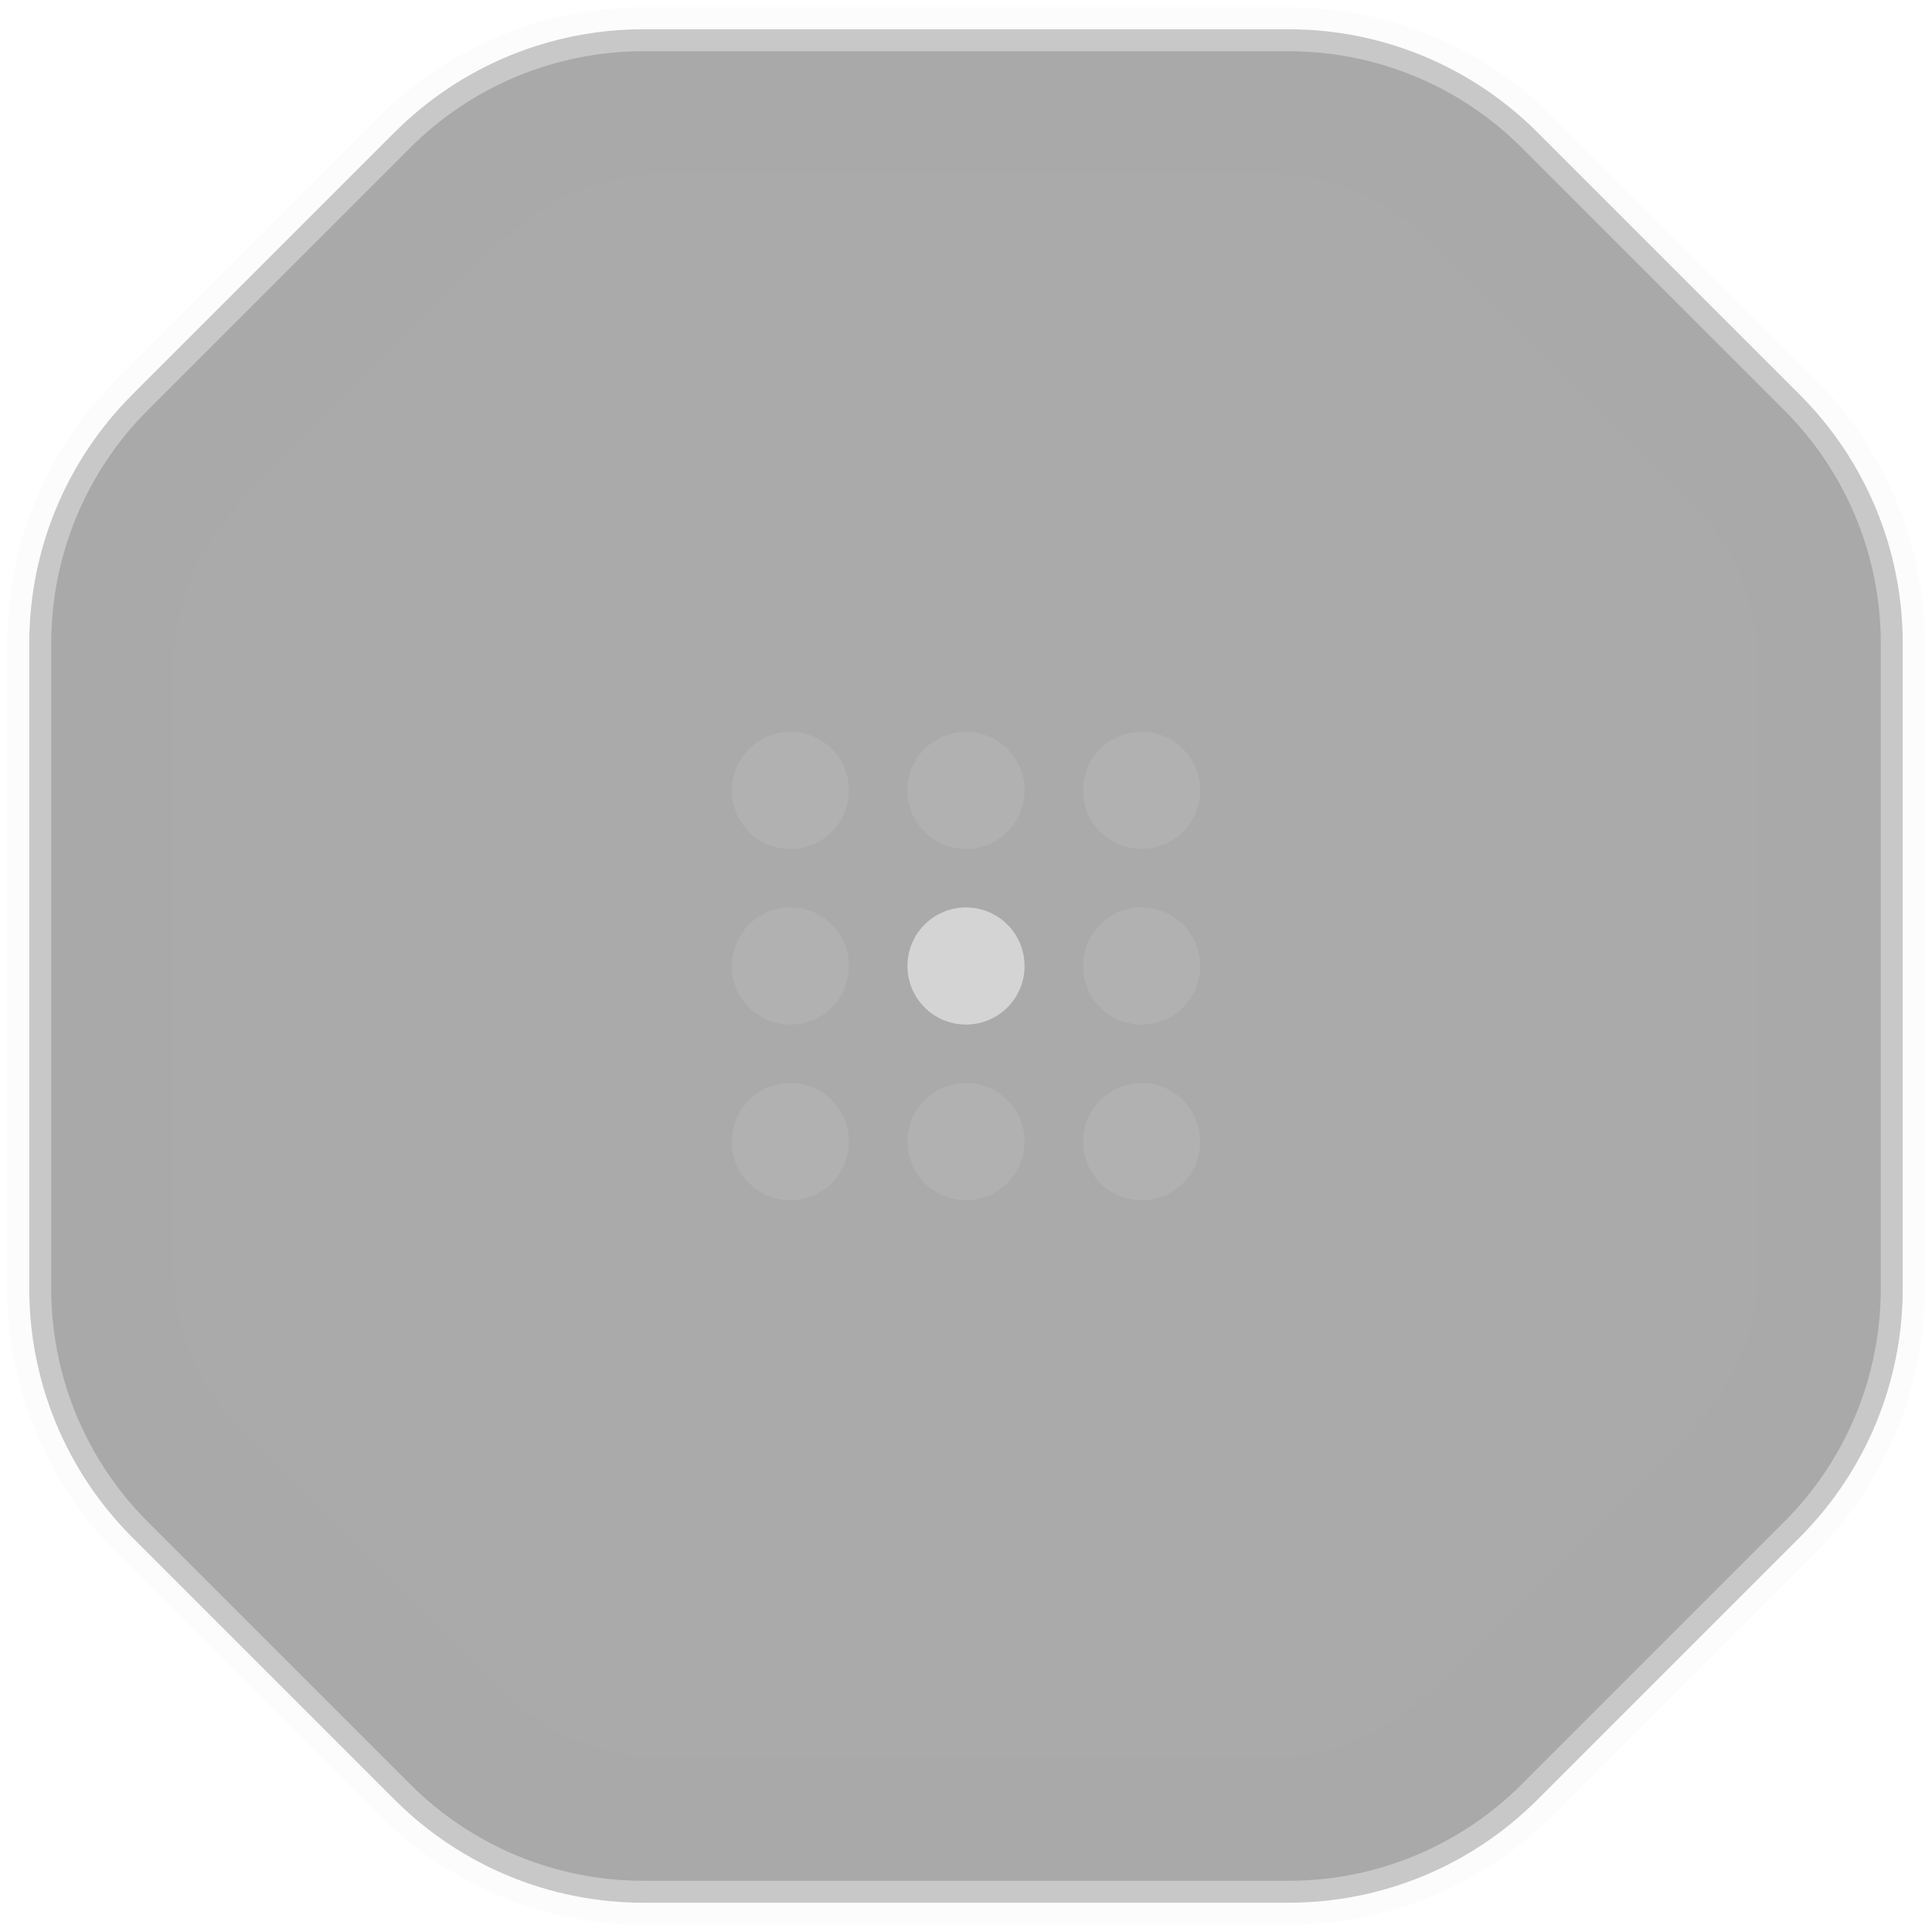 <svg width="66" height="66" viewBox="0 0 66 66" fill="none" xmlns="http://www.w3.org/2000/svg">
<path opacity="0.4" d="M1 21.971V33V44.029C1 47.212 2.264 50.264 4.515 52.515L13.485 61.485C15.736 63.736 18.788 65 21.971 65H33H44.029C47.212 65 50.264 63.736 52.515 61.485L61.485 52.515C63.736 50.264 65 47.212 65 44.029V33V21.971C65 18.788 63.736 15.736 61.485 13.485L52.515 4.515C50.264 2.264 47.212 1 44.029 1H33H21.971C18.788 1 15.736 2.264 13.485 4.515L4.515 13.485C2.264 15.736 1 18.788 1 21.971Z" fill="#282828" stroke="#F8F8F8" stroke-width="1.5"/>
<g filter="url(#filter0_bi_3013_24446)">
<path d="M5.923 22.775V33V43.225C5.923 45.346 6.766 47.381 8.266 48.882L17.118 57.734C18.619 59.234 20.654 60.077 22.775 60.077H33H43.225C45.346 60.077 47.381 59.234 48.882 57.734L57.734 48.882C59.234 47.381 60.077 45.346 60.077 43.225V33V22.775C60.077 20.654 59.234 18.619 57.734 17.118L48.882 8.266C47.381 6.766 45.346 5.923 43.225 5.923H33H22.775C20.654 5.923 18.619 6.766 17.118 8.266L8.266 17.118C6.766 18.619 5.923 20.654 5.923 22.775Z" fill="#F8F8F8" fill-opacity="0.01"/>
</g>
<path opacity="0.1" fill-rule="evenodd" clip-rule="evenodd" d="M27 29C28.105 29 29 28.105 29 27C29 25.895 28.105 25 27 25C25.895 25 25 25.895 25 27C25 28.105 25.895 29 27 29ZM33 29C34.105 29 35 28.105 35 27C35 25.895 34.105 25 33 25C31.895 25 31 25.895 31 27C31 28.105 31.895 29 33 29ZM41 27C41 28.105 40.105 29 39 29C37.895 29 37 28.105 37 27C37 25.895 37.895 25 39 25C40.105 25 41 25.895 41 27ZM33 35C34.105 35 35 34.105 35 33C35 31.895 34.105 31 33 31C31.895 31 31 31.895 31 33C31 34.105 31.895 35 33 35ZM29 33C29 34.105 28.105 35 27 35C25.895 35 25 34.105 25 33C25 31.895 25.895 31 27 31C28.105 31 29 31.895 29 33ZM39 35C40.105 35 41 34.105 41 33C41 31.895 40.105 31 39 31C37.895 31 37 31.895 37 33C37 34.105 37.895 35 39 35ZM35 39C35 40.105 34.105 41 33 41C31.895 41 31 40.105 31 39C31 37.895 31.895 37 33 37C34.105 37 35 37.895 35 39ZM27 41C28.105 41 29 40.105 29 39C29 37.895 28.105 37 27 37C25.895 37 25 37.895 25 39C25 40.105 25.895 41 27 41ZM41 39C41 40.105 40.105 41 39 41C37.895 41 37 40.105 37 39C37 37.895 37.895 37 39 37C40.105 37 41 37.895 41 39Z" fill="#F8F8F8"/>
<path d="M33 35C34.105 35 35 34.105 35 33C35 31.895 34.105 31 33 31C31.895 31 31 31.895 31 33C31 34.105 31.895 35 33 35Z" fill="#F8F8F8" fill-opacity="0.5"/>
<defs>
<filter id="filter0_bi_3013_24446" x="-94.077" y="-94.077" width="254.154" height="254.154" filterUnits="userSpaceOnUse" color-interpolation-filters="sRGB">
<feFlood flood-opacity="0" result="BackgroundImageFix"/>
<feGaussianBlur in="BackgroundImageFix" stdDeviation="50"/>
<feComposite in2="SourceAlpha" operator="in" result="effect1_backgroundBlur_3013_24446"/>
<feBlend mode="normal" in="SourceGraphic" in2="effect1_backgroundBlur_3013_24446" result="shape"/>
<feColorMatrix in="SourceAlpha" type="matrix" values="0 0 0 0 0 0 0 0 0 0 0 0 0 0 0 0 0 0 127 0" result="hardAlpha"/>
<feOffset/>
<feGaussianBlur stdDeviation="4"/>
<feComposite in2="hardAlpha" operator="arithmetic" k2="-1" k3="1"/>
<feColorMatrix type="matrix" values="0 0 0 0 0.973 0 0 0 0 0.973 0 0 0 0 0.973 0 0 0 0.25 0"/>
<feBlend mode="normal" in2="shape" result="effect2_innerShadow_3013_24446"/>
</filter>
</defs>
</svg>
